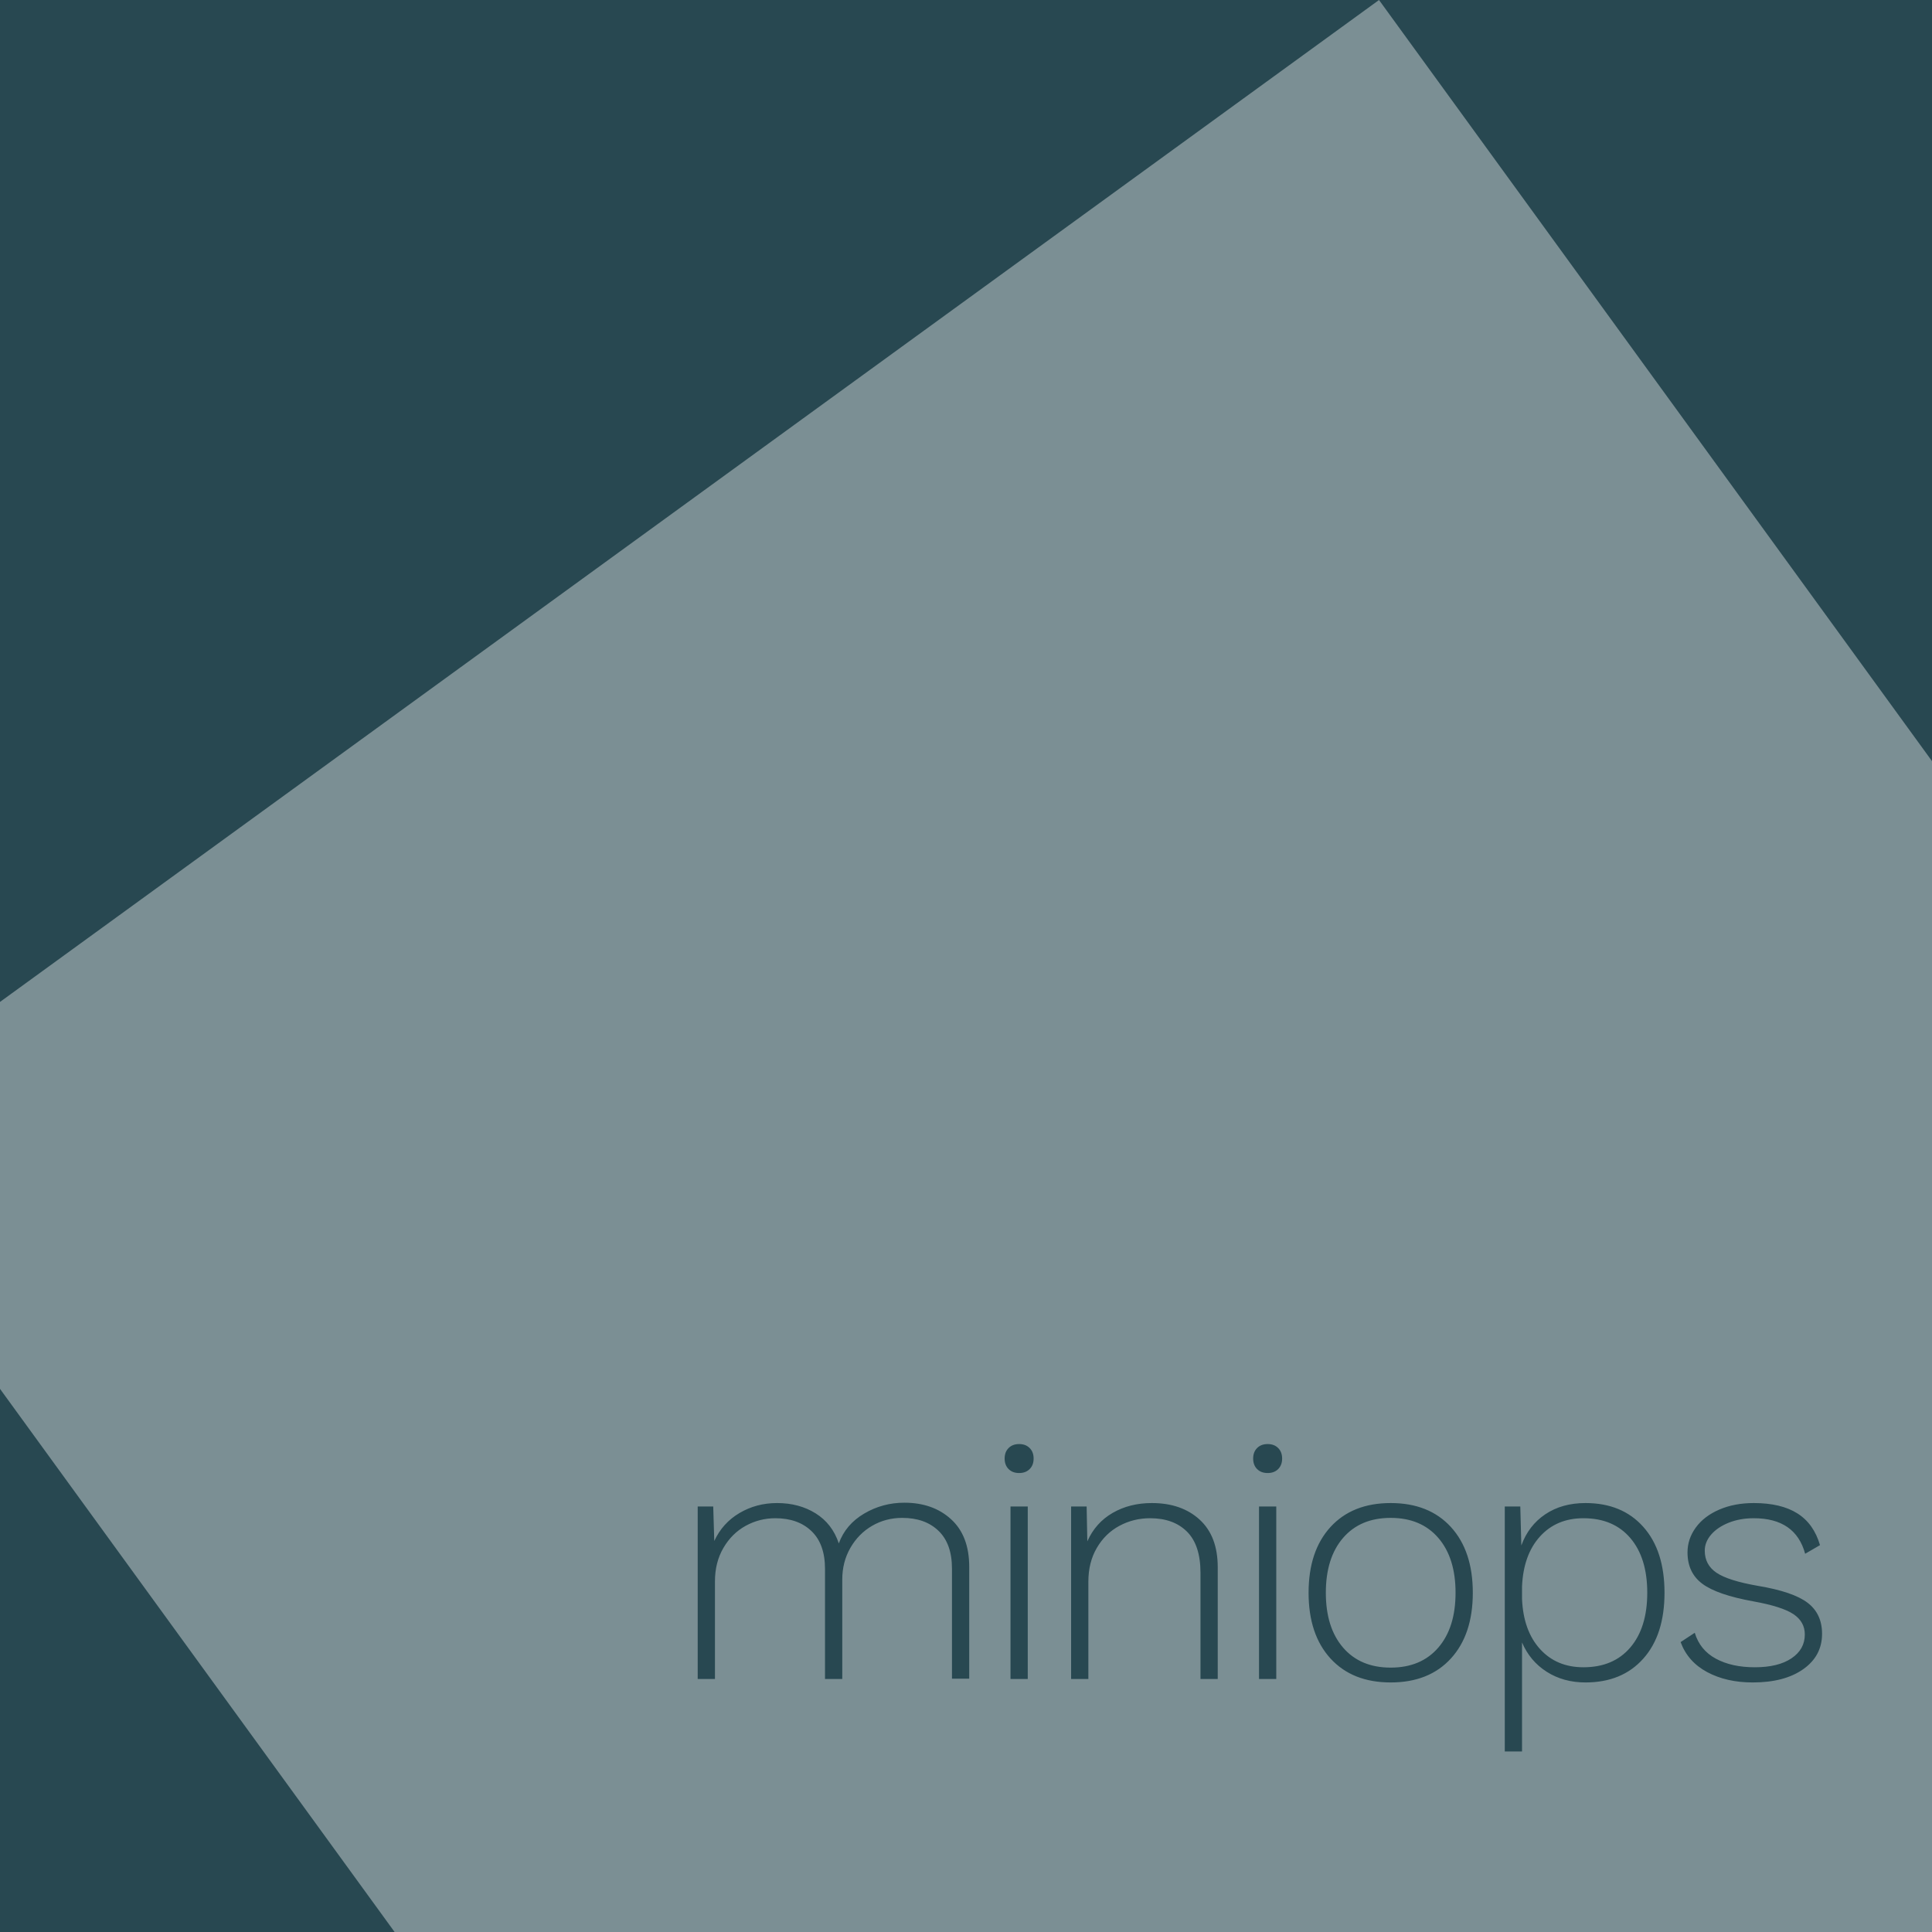 <?xml version="1.0" encoding="UTF-8" standalone="no"?>
<svg width="84px" height="84px" viewBox="0 0 84 84" version="1.1" xmlns="http://www.w3.org/2000/svg" xmlns:xlink="http://www.w3.org/1999/xlink">
    <!-- Generator: Sketch 43.2 (39069) - http://www.bohemiancoding.com/sketch -->
    <title>miniops_logo</title>
    <desc>Created with Sketch.</desc>
    <defs></defs>
    <g id="Page-1" stroke="none" stroke-width="1" fill="none" fill-rule="evenodd">
        <g id="Estudi-desktop" transform="translate(-432, -3200)">
            <g id="footer" transform="translate(0, 2703)">
                <g id="logos_row" transform="translate(52, 469)">
                    <g id="miniops_logo" transform="translate(380, 28)">
                        <rect id="Rectangle-6-Copy-2" fill="#284851" x="0" y="0" width="84" height="84"></rect>
                        <path d="M-4.4408921e-16,43.562 L59.957,-1.91846539e-13 L84,33.092 L84,84 L17.157,84 L-1.11022302e-15,60.385 L0,43.562 Z" id="Combined-Shape" fill="#7B8F94"></path>
                        <path d="M41.352,66.055 C41.878,66.535 42.14,67.225 42.14,68.125 L42.14,72.985 L41.39,72.985 L41.39,68.2 C41.39,67.48 41.195,66.933 40.805,66.558 C40.415,66.182 39.89,65.995 39.23,65.995 C38.75,65.995 38.313,66.11 37.917,66.34 C37.522,66.57 37.208,66.89 36.972,67.3 C36.737,67.71 36.62,68.17 36.62,68.68 L36.62,73 L35.87,73 L35.87,68.215 C35.87,67.495 35.675,66.948 35.285,66.573 C34.895,66.197 34.37,66.01 33.71,66.01 C33.25,66.01 32.82,66.12 32.42,66.34 C32.02,66.56 31.698,66.88 31.453,67.3 C31.207,67.72 31.085,68.205 31.085,68.755 L31.085,73 L30.335,73 L30.335,65.5 L31.01,65.5 L31.055,67 C31.295,66.48 31.66,66.075 32.15,65.785 C32.64,65.495 33.185,65.35 33.785,65.35 C34.425,65.35 34.985,65.5 35.465,65.8 C35.945,66.1 36.28,66.535 36.47,67.105 C36.67,66.555 37.037,66.123 37.572,65.808 C38.108,65.492 38.69,65.335 39.32,65.335 C40.15,65.335 40.827,65.575 41.352,66.055 Z M43.852,63.873 C43.737,63.757 43.68,63.605 43.68,63.415 C43.68,63.225 43.737,63.073 43.852,62.958 C43.968,62.842 44.12,62.785 44.31,62.785 C44.5,62.785 44.652,62.842 44.767,62.958 C44.883,63.073 44.94,63.225 44.94,63.415 C44.94,63.605 44.883,63.757 44.767,63.873 C44.652,63.988 44.5,64.045 44.31,64.045 C44.12,64.045 43.968,63.988 43.852,63.873 Z M44.685,73 L43.935,73 L43.935,65.5 L44.685,65.5 L44.685,73 Z M52.157,66.07 C52.683,66.55 52.945,67.24 52.945,68.14 L52.945,73 L52.195,73 L52.195,68.38 C52.195,67.58 52,66.985 51.61,66.595 C51.22,66.205 50.685,66.01 50.005,66.01 C49.525,66.01 49.08,66.12 48.67,66.34 C48.26,66.56 47.933,66.88 47.688,67.3 C47.442,67.72 47.32,68.21 47.32,68.77 L47.32,73 L46.57,73 L46.57,65.5 L47.245,65.5 L47.275,67.015 C47.515,66.475 47.882,66.063 48.377,65.778 C48.873,65.492 49.44,65.35 50.08,65.35 C50.94,65.35 51.632,65.59 52.157,66.07 Z M54.657,63.873 C54.542,63.757 54.485,63.605 54.485,63.415 C54.485,63.225 54.542,63.073 54.657,62.958 C54.773,62.842 54.925,62.785 55.115,62.785 C55.305,62.785 55.457,62.842 55.572,62.958 C55.688,63.073 55.745,63.225 55.745,63.415 C55.745,63.605 55.688,63.757 55.572,63.873 C55.457,63.988 55.305,64.045 55.115,64.045 C54.925,64.045 54.773,63.988 54.657,63.873 Z M55.49,73 L54.74,73 L54.74,65.5 L55.49,65.5 L55.49,73 Z M63.083,66.392 C63.718,67.088 64.035,68.04 64.035,69.25 C64.035,70.46 63.718,71.412 63.083,72.108 C62.447,72.803 61.575,73.15 60.465,73.15 C59.355,73.15 58.483,72.803 57.847,72.108 C57.212,71.412 56.895,70.46 56.895,69.25 C56.895,68.04 57.212,67.088 57.847,66.392 C58.483,65.697 59.355,65.35 60.465,65.35 C61.575,65.35 62.447,65.697 63.083,66.392 Z M58.395,66.865 C57.895,67.445 57.645,68.24 57.645,69.25 C57.645,70.26 57.895,71.055 58.395,71.635 C58.895,72.215 59.585,72.505 60.465,72.505 C61.345,72.505 62.035,72.215 62.535,71.635 C63.035,71.055 63.285,70.26 63.285,69.25 C63.285,68.24 63.035,67.445 62.535,66.865 C62.035,66.285 61.345,65.995 60.465,65.995 C59.585,65.995 58.895,66.285 58.395,66.865 Z M71.447,66.385 C72.063,67.075 72.37,68.03 72.37,69.25 C72.37,70.47 72.063,71.425 71.447,72.115 C70.832,72.805 69.995,73.15 68.935,73.15 C68.295,73.15 67.733,72.995 67.247,72.685 C66.762,72.375 66.405,71.95 66.175,71.41 L66.175,76.15 L65.425,76.15 L65.425,65.5 L66.1,65.5 L66.145,67.195 C66.355,66.615 66.702,66.163 67.187,65.838 C67.673,65.512 68.255,65.35 68.935,65.35 C69.995,65.35 70.832,65.695 71.447,66.385 Z M70.885,71.627 C71.375,71.052 71.62,70.26 71.62,69.25 C71.62,68.24 71.375,67.448 70.885,66.873 C70.395,66.297 69.715,66.01 68.845,66.01 C68.065,66.01 67.435,66.275 66.955,66.805 C66.475,67.335 66.215,68.06 66.175,68.98 L66.175,69.52 C66.215,70.44 66.475,71.165 66.955,71.695 C67.435,72.225 68.065,72.49 68.845,72.49 C69.715,72.49 70.395,72.203 70.885,71.627 Z M74.225,72.7 C73.665,72.4 73.28,71.965 73.07,71.395 L73.685,70.99 C73.835,71.49 74.14,71.865 74.6,72.115 C75.06,72.365 75.625,72.49 76.295,72.49 C76.975,72.49 77.507,72.36 77.892,72.1 C78.278,71.84 78.47,71.495 78.47,71.065 C78.47,70.695 78.305,70.4 77.975,70.18 C77.645,69.96 77.065,69.775 76.235,69.625 C75.185,69.435 74.445,69.18 74.015,68.86 C73.585,68.54 73.37,68.085 73.37,67.495 C73.37,67.105 73.49,66.745 73.73,66.415 C73.97,66.085 74.31,65.825 74.75,65.635 C75.19,65.445 75.69,65.35 76.25,65.35 C77.04,65.35 77.672,65.5 78.147,65.8 C78.623,66.1 78.95,66.56 79.13,67.18 L78.485,67.555 C78.205,66.525 77.46,66.01 76.25,66.01 C75.85,66.01 75.488,66.075 75.162,66.205 C74.837,66.335 74.583,66.507 74.397,66.722 C74.212,66.938 74.12,67.17 74.12,67.42 C74.12,67.83 74.29,68.15 74.63,68.38 C74.97,68.61 75.57,68.8 76.43,68.95 C77.45,69.12 78.17,69.365 78.59,69.685 C79.01,70.005 79.22,70.455 79.22,71.035 C79.22,71.675 78.948,72.187 78.402,72.573 C77.857,72.958 77.125,73.15 76.205,73.15 C75.445,73.15 74.785,73 74.225,72.7 Z" id="miniops" fill="#284851"></path>
                    </g>
                </g>
            </g>
        </g>
    </g>
</svg>
